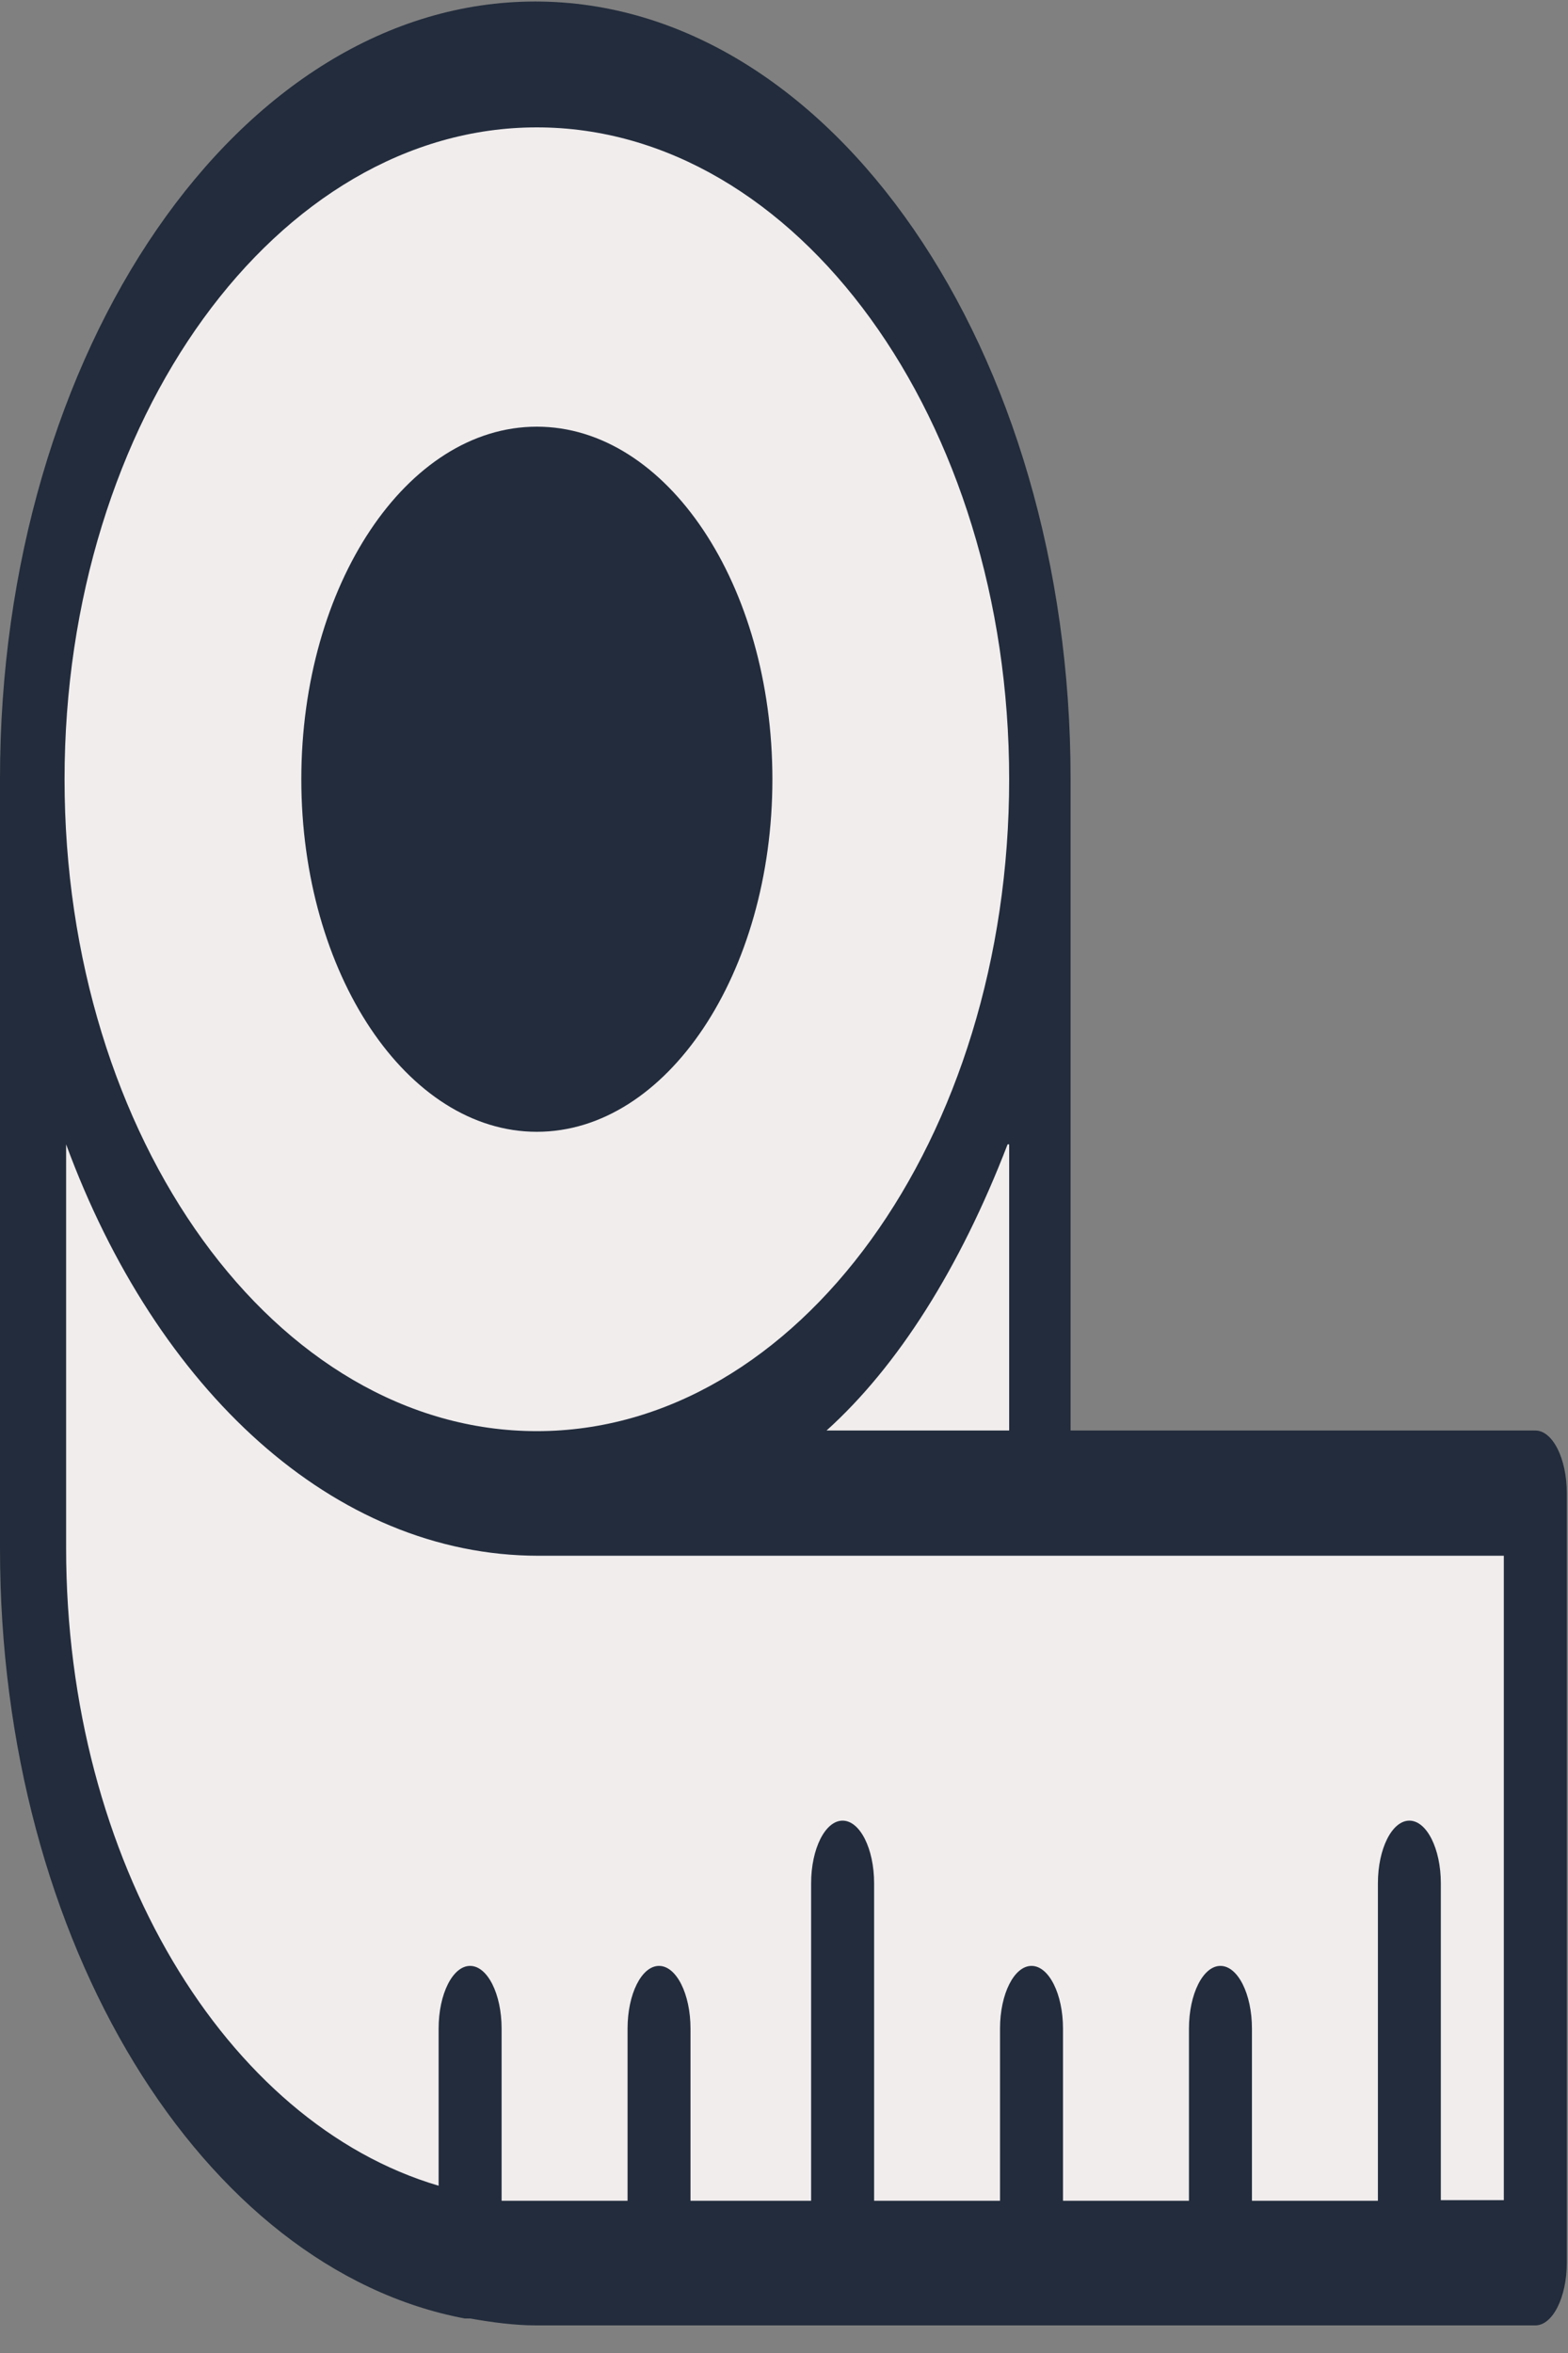 <svg width="30" height="45" viewBox="0 0 30 45" fill="none" xmlns="http://www.w3.org/2000/svg">
<rect x="0" y="0" width="30" height="45" fill="#808080" stroke="none"/>
<path d="M10.271 28.555C9.982 28.555 9.669 28.555 9.404 28.496C9.687 28.496 10.006 28.555 10.271 28.555C15.573 28.555 19.91 22.424 19.91 14.891C19.91 7.358 15.597 1.226 10.271 1.226C4.946 1.226 0.632 7.358 0.632 14.891C0.654 17.119 1.029 19.279 1.705 21.058L0.662 18.22V29.621C0.662 36.065 3.879 41.693 8.307 42.999L9 43.203H9.572C9.807 43.203 10.042 43.203 10.277 43.203H29.374V28.555H10.271Z" fill="#F1EDED"/>
<path d="M14.175 14.891C14.175 11.829 12.428 9.346 10.271 9.346C8.116 9.346 6.368 11.829 6.368 14.891C6.368 17.953 8.116 20.436 10.271 20.436C12.428 20.436 14.175 17.953 14.175 14.891Z" fill="#222C3C"/>
<path d="M10.271 19.25C12.079 19.25 13.573 17.262 13.573 14.903C13.573 12.543 12.061 10.555 10.271 10.555C8.482 10.555 6.97 12.543 6.97 14.903C6.97 17.262 8.482 19.25 10.271 19.25Z" fill="#222C3C"/>
<path d="M18.796 21.178C17.943 23.383 16.83 25.135 15.555 26.28L12.392 28.555H19.88V18.22L18.796 21.178Z" fill="#F1EDED"/>
<path d="M10.271 21.645C12.754 21.645 14.778 18.616 14.778 14.903C14.778 11.19 12.759 8.16 10.271 8.16C7.783 8.16 5.765 11.19 5.765 14.903C5.765 18.616 7.789 21.645 10.271 21.645ZM10.271 10.556C12.079 10.556 13.573 12.543 13.573 14.903C13.573 17.262 12.06 19.25 10.271 19.25C8.482 19.25 6.97 17.262 6.97 14.903C6.97 12.543 8.482 10.544 10.271 10.544V10.556Z" fill="#222C3C"/>
<path d="M29.375 27.358H20.483V14.891C20.483 6.699 15.898 0.029 10.241 0.029C4.585 0.029 0 6.699 0 14.891V29.621C0 37.166 3.886 43.394 8.892 44.34H8.994C9.41 44.412 9.832 44.472 10.259 44.472H29.375C29.707 44.472 29.977 43.935 29.977 43.274V28.555C29.977 27.895 29.707 27.358 29.375 27.358ZM10.271 2.436C15.242 2.436 19.308 8.029 19.308 14.903C19.308 21.777 15.266 27.37 10.271 27.37C5.277 27.37 1.235 21.777 1.235 14.903C1.235 8.029 5.307 2.436 10.271 2.436ZM19.308 21.885V27.358H15.814C17.178 26.129 18.368 24.249 19.278 21.885H19.308ZM28.772 42.077H27.567V36.016C27.567 35.356 27.297 34.819 26.965 34.819C26.633 34.819 26.363 35.356 26.363 36.016V42.089H23.953V38.795C23.953 38.134 23.683 37.597 23.35 37.597C23.018 37.597 22.748 38.134 22.748 38.795V42.089H20.338V38.795C20.338 38.134 20.068 37.597 19.736 37.597C19.403 37.597 19.133 38.134 19.133 38.795V42.089H16.724V36.016C16.724 35.356 16.454 34.819 16.121 34.819C15.789 34.819 15.519 35.356 15.519 36.016V42.089H13.211V38.795C13.211 38.134 12.941 37.597 12.609 37.597C12.276 37.597 12.007 38.134 12.007 38.795V42.089H10.272C10.043 42.089 9.82 42.089 9.597 42.089V38.795C9.597 38.134 9.327 37.597 8.994 37.597C8.662 37.597 8.392 38.134 8.392 38.795V41.801C4.326 40.603 1.265 35.597 1.265 29.609V21.885C2.988 26.568 6.38 29.753 10.302 29.753H28.772V42.077Z" fill="#222C3C"/>
</svg>

